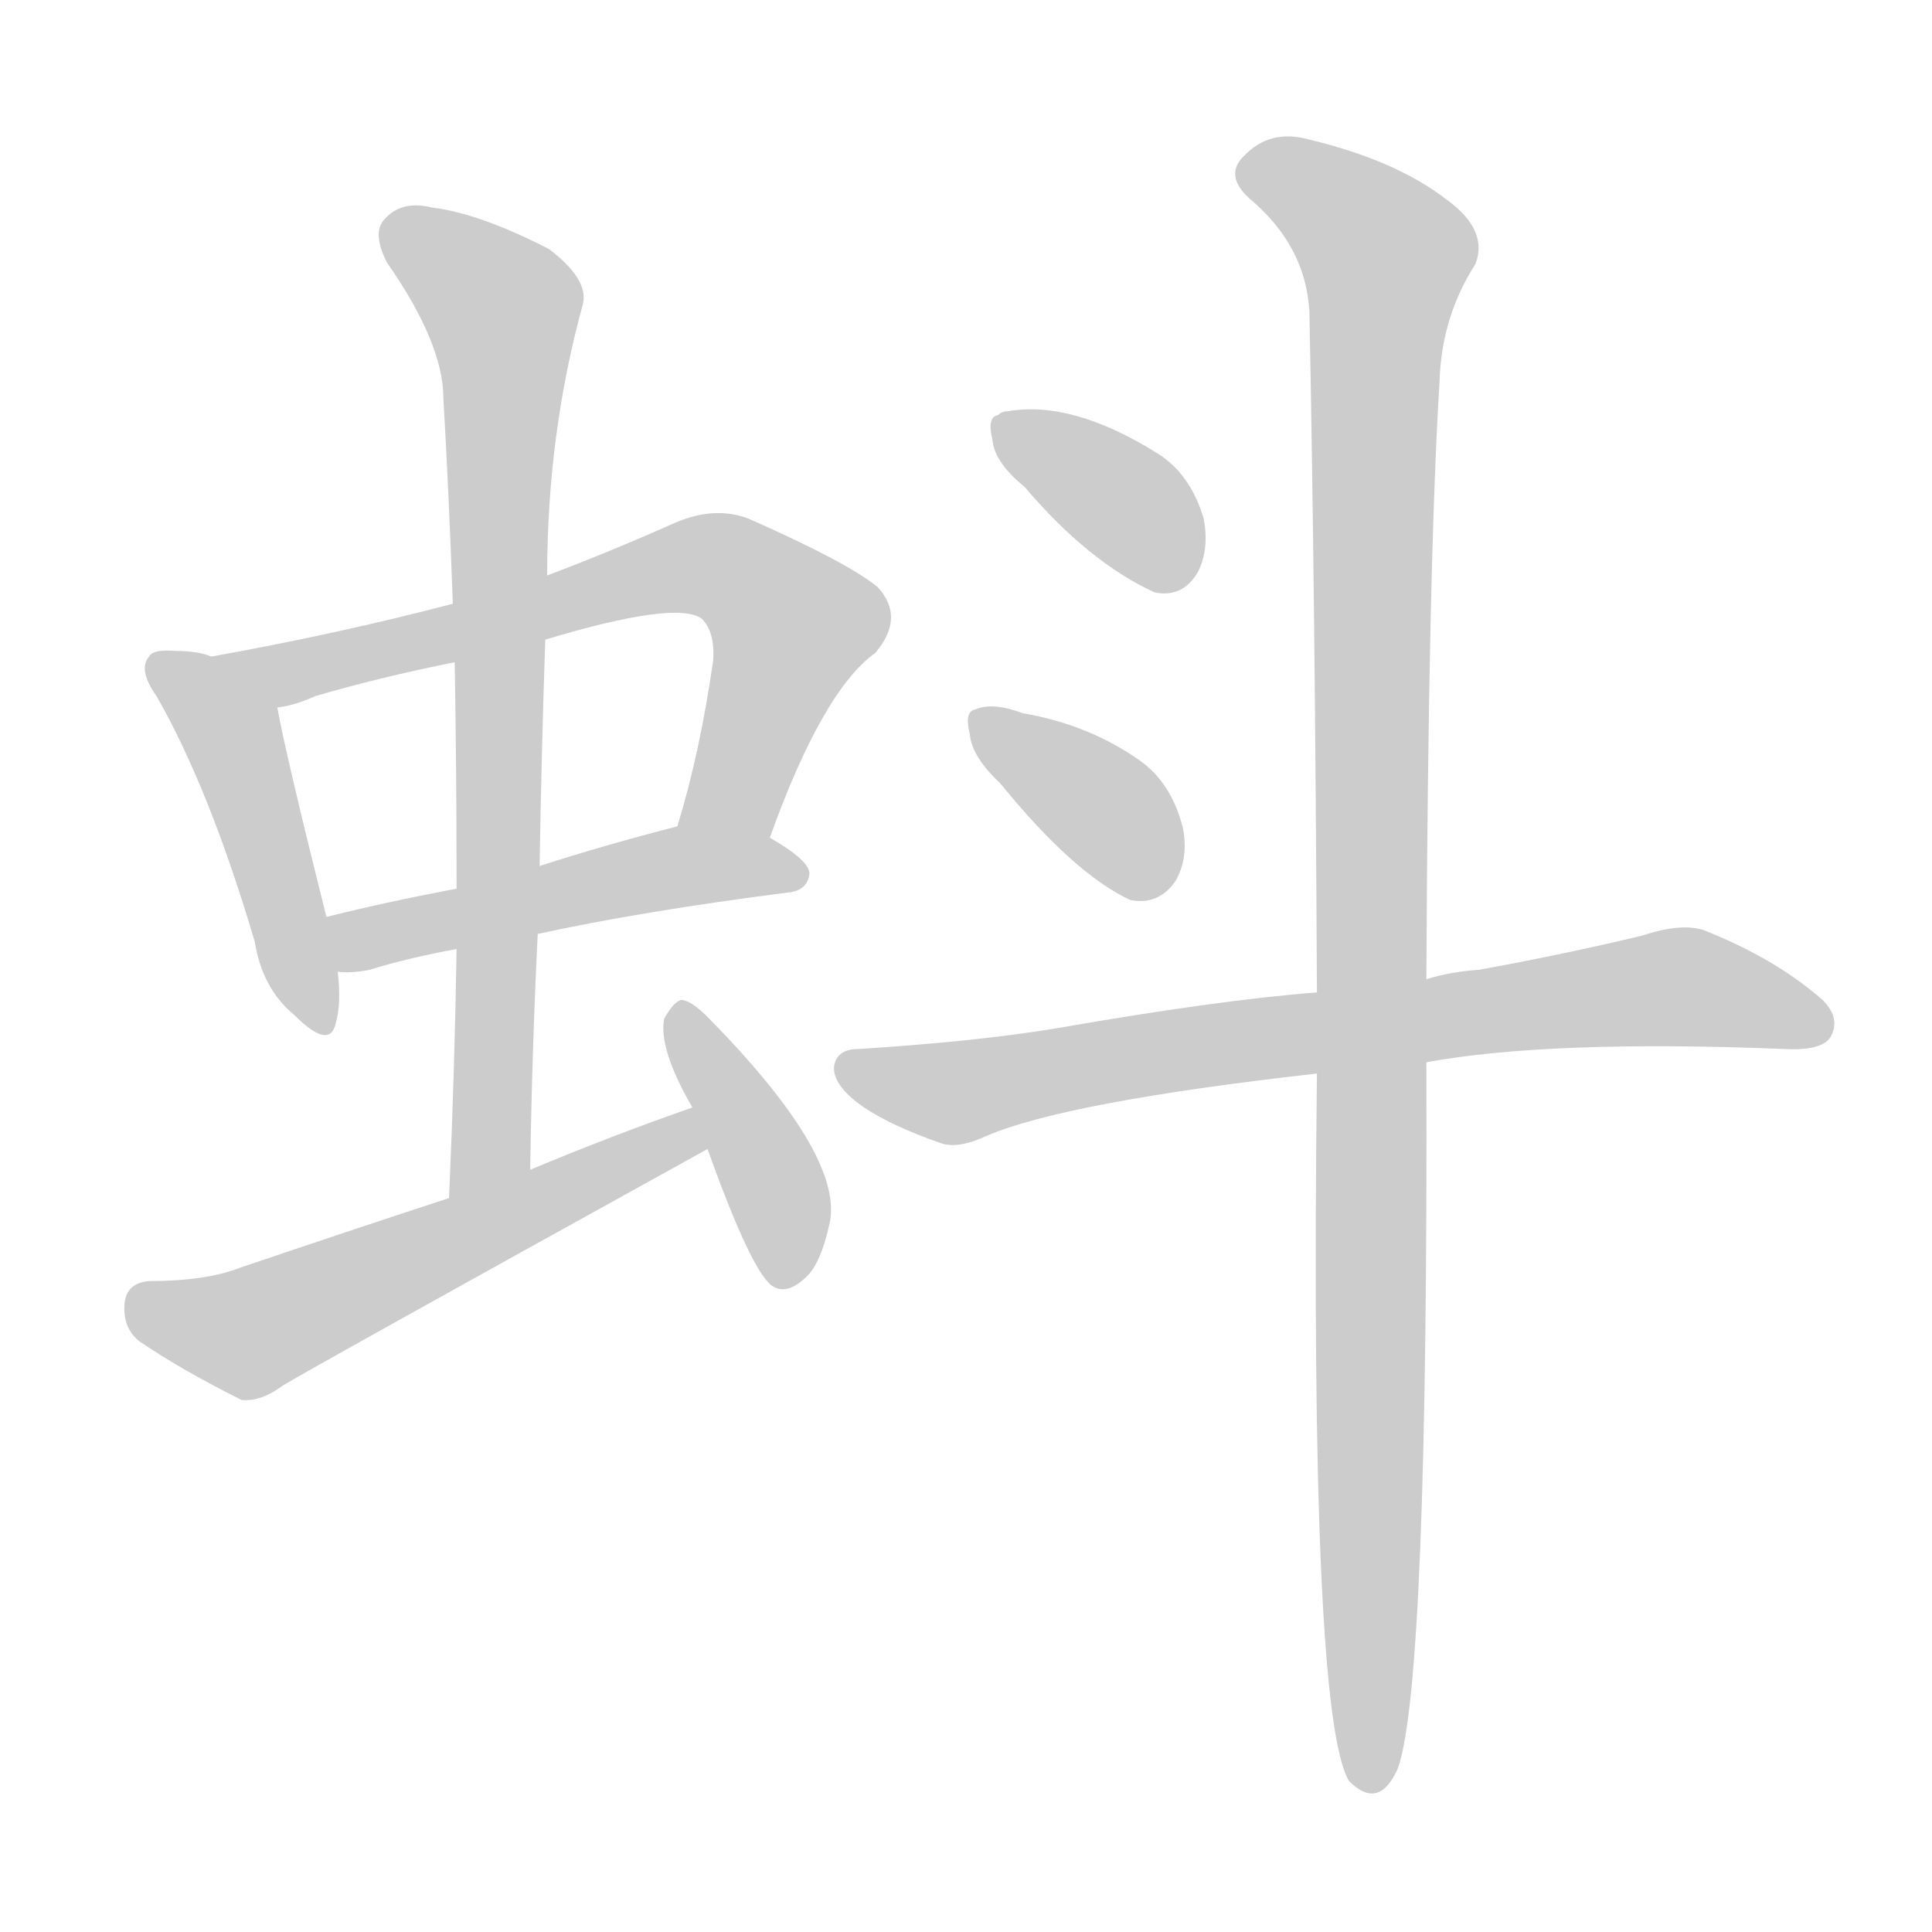 <!--
AnimCJK 2016-2018 Copyright Francois Mizessyn - https://github.com/parsimonhi/animCJK
Derived from:
    MakeMeAHanzi project - https://github.com/skishore/makemeahanzi
    Arphic PL KaitiM GB - https://apps.ubuntu.com/cat/applications/precise/fonts-arphic-gkai00mp/
    Arphic PL UKai - https://apps.ubuntu.com/cat/applications/fonts-arphic-ukai/
You can redistribute and/or modify this file under the terms of the Arphic Public License
as published by Arphic Technology Co., Ltd.
You should have received a copy of this license (the directory "APL") along with this file;
if not, see http://ftp.gnu.org/non-gnu/chinese-fonts-truetype/LICENSE.
-->
<svg id="z34474" class="acjk" version="1.1" viewBox="0 0 1024 1024" xmlns="http://www.w3.org/2000/svg" xmlns:xlink="http://www.w3.org/1999/xlink">
<style>
<![CDATA[
@keyframes z34474k {
	from {
		stroke:#ccc;
		stroke-dashoffset:3334;
	}
	1% {
		stroke:#c00;
		stroke-dashoffset:3334;
	}
	75% {
		stroke:#c00;
		stroke-dashoffset:0;
	}
	to {
		stroke:#000;
	}
}
#z34474 path[clip-path] {
	animation:z34474k 1s linear both;
	stroke-dasharray:3334;
	stroke-width:128;
	stroke-linecap:round;
	fill:none;
}
#z34474 path[clip-path="url(#z34474c1)"] {animation-delay:1s;}
#z34474 path[clip-path="url(#z34474c2)"] {animation-delay:2s;}
#z34474 path[clip-path="url(#z34474c3)"] {animation-delay:3s;}
#z34474 path[clip-path="url(#z34474c4)"] {animation-delay:4s;}
#z34474 path[clip-path="url(#z34474c5)"] {animation-delay:5s;}
#z34474 path[clip-path="url(#z34474c6)"] {animation-delay:6s;}
#z34474 path[clip-path="url(#z34474c7)"] {animation-delay:7s;}
#z34474 path[clip-path="url(#z34474c8)"] {animation-delay:8s;}
#z34474 path[clip-path="url(#z34474c9)"] {animation-delay:9s;}
#z34474 path[clip-path="url(#z34474c10)"] {animation-delay:10s;}
#z34474 path {fill:#ccc;}
]]>
</style>
<path id="z34474d1" d="M112 348Q105 345 93 345Q81 344 79 348Q73 355 83 369Q111 418 135 499Q139 524 156 538Q175 557 178 542Q181 532 179 515C175 496 175 496 173 486Q151 398 147 375C144 361 126 353 112 348 Z"/>
<path id="z34474d2" d="M408 444Q436 366 464 346Q480 327 465 311Q449 298 397 275Q379 268 358 277Q322 293 290 305C257 315 257 315 240 320Q179 336 112 348C98 351 133 378 147 375Q156 374 167 369Q201 359 241 351C273 343 273 343 289 339Q359 318 372 328Q379 335 378 350Q371 399 359 438C356 454 402 459 408 444 Z"/>
<path id="z34474d3" d="M285 495Q340 483 418 473Q428 472 429 463Q429 456 408 444C394 436 375 435 359 438Q320 448 286 459C257 467 257 467 242 471Q205 478 173 486C163 488 169 515 179 515Q186 516 196 514Q215 508 242 503C271 498 271 498 285 495 Z"/>
<path id="z34474d4" d="M281 620Q282 556 285 495C286 471 286 471 286 459Q287 398 289 339C290 316 290 316 290 305Q290 230 309 161Q312 148 291 132Q254 113 229 110Q213 106 204 116Q197 123 205 139Q235 182 235 211Q238 263 240 320C241 341 241 341 241 351Q242 409 242 471C242 492 242 492 242 503Q241 567 238 635C238 650 281 635 281 620 Z"/>
<path id="z34474d5" d="M367 587Q324 602 281 620C252 630 252 630 238 635Q183 653 127 672Q109 679 79 679Q67 680 66 691Q65 704 74 711Q96 726 128 742Q138 743 149 735Q149 734 375 609C382 605 374 584 367 587 Z"/>
<path id="z34474d6" d="M375 609Q399 676 410 682Q417 686 426 678Q435 671 440 647Q446 611 375 539Q366 530 361 530Q357 531 352 540Q349 556 367 587C372 602 372 602 375 609 Z"/>
<path id="z34474d7" d="M543 258Q577 298 612 314Q627 317 635 303Q641 291 638 275Q631 251 613 240Q568 212 534 218Q531 218 529 220Q523 221 526 233Q527 245 543 258 Z"/>
<path id="z34474d8" d="M530 415Q569 463 599 477Q614 480 623 467Q630 455 627 439Q621 415 604 403Q577 384 542 378Q526 372 517 376Q511 377 514 389Q515 401 530 415 Z"/>
<path id="z34474d9" d="M756 563Q822 551 946 556Q965 557 970 550Q976 540 966 530Q941 508 903 493Q891 489 870 496Q828 506 784 514Q769 515 756 519C717 524 717 524 698 526Q646 530 560 545Q518 552 455 556Q443 556 442 566Q442 576 458 587Q473 597 499 606Q508 609 523 602Q565 584 698 569C737 565 737 565 756 563 Z"/>
<path id="z34474d10" d="M698 569Q694 909 715 944Q731 960 741 937Q757 891 756 563C756 534 756 534 756 519Q757 299 763 202Q764 168 782 140Q789 122 767 106Q740 85 694 74Q673 68 659 83Q649 93 662 105Q692 130 694 165Q697 315 698 526C698 555 698 555 698 569 Z"/>
<defs>
	<clipPath id="z34474c1"><use xlink:href="#z34474d1"/></clipPath>
	<clipPath id="z34474c2"><use xlink:href="#z34474d2"/></clipPath>
	<clipPath id="z34474c3"><use xlink:href="#z34474d3"/></clipPath>
	<clipPath id="z34474c4"><use xlink:href="#z34474d4"/></clipPath>
	<clipPath id="z34474c5"><use xlink:href="#z34474d5"/></clipPath>
	<clipPath id="z34474c6"><use xlink:href="#z34474d6"/></clipPath>
	<clipPath id="z34474c7"><use xlink:href="#z34474d7"/></clipPath>
	<clipPath id="z34474c8"><use xlink:href="#z34474d8"/></clipPath>
	<clipPath id="z34474c9"><use xlink:href="#z34474d9"/></clipPath>
	<clipPath id="z34474c10"><use xlink:href="#z34474d10"/></clipPath>
</defs>
<path pathLength="3333" clip-path="url(#z34474c1)" d="M86 352L122 386L171 542"/>
<path pathLength="3333" clip-path="url(#z34474c2)" d="M122 350L379 299L425 335L376 440"/>
<path pathLength="3333" clip-path="url(#z34474c3)" d="M181 495L422 462"/>
<path pathLength="3333" clip-path="url(#z34474c4)" d="M209 122L270 175L261 596L244 625"/>
<path pathLength="3333" clip-path="url(#z34474c5)" d="M70 692L128 708L370 597"/>
<path pathLength="3333" clip-path="url(#z34474c6)" d="M361 536L415 679"/>
<path pathLength="3333" clip-path="url(#z34474c7)" d="M530 226L626 308"/>
<path pathLength="3333" clip-path="url(#z34474c8)" d="M519 380L617 468"/>
<path pathLength="3333" clip-path="url(#z34474c9)" d="M449 566L504 579L888 523L965 539"/>
<path pathLength="3333" clip-path="url(#z34474c10)" d="M659 90L737 140L726 945"/>
</svg>